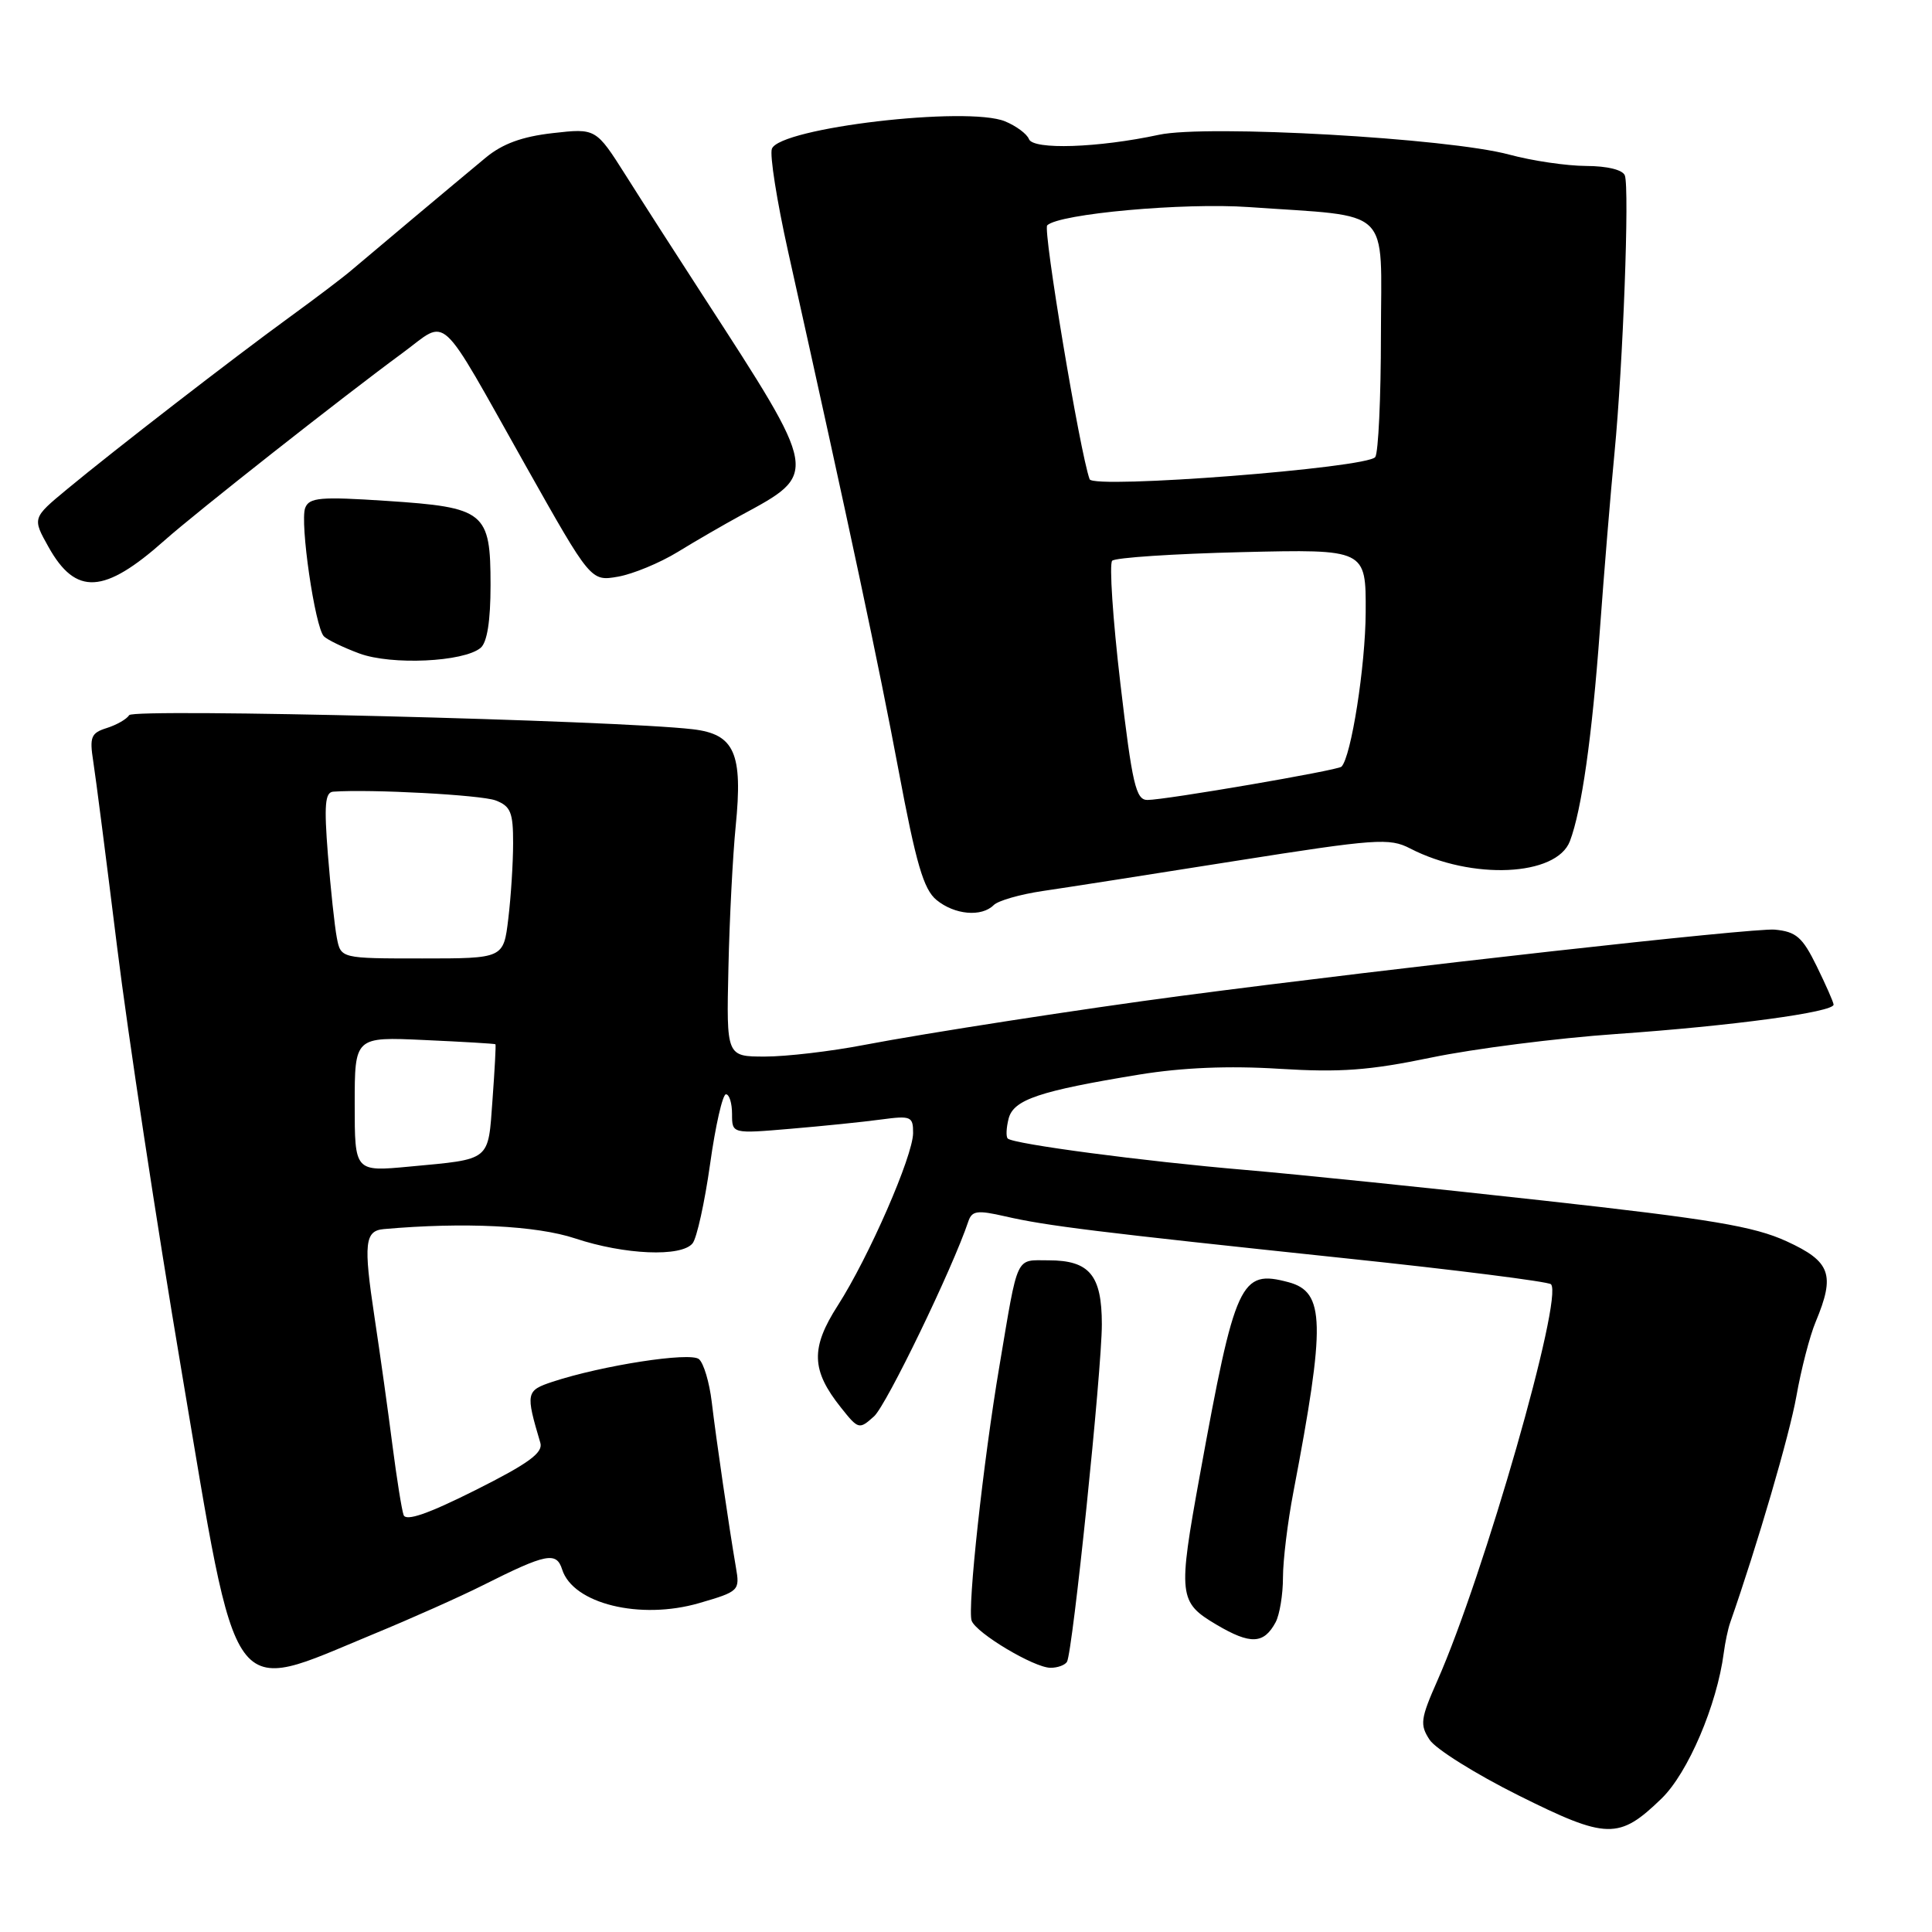 <?xml version="1.0" encoding="UTF-8" standalone="no"?>
<!DOCTYPE svg PUBLIC "-//W3C//DTD SVG 1.1//EN" "http://www.w3.org/Graphics/SVG/1.1/DTD/svg11.dtd" >
<svg xmlns="http://www.w3.org/2000/svg" xmlns:xlink="http://www.w3.org/1999/xlink" version="1.1" viewBox="0 0 256 256">
 <g >
 <path fill="currentColor"
d=" M 220.16 238.32 C 223.67 234.92 227.51 225.91 228.41 219.00 C 228.59 217.62 228.97 215.82 229.26 215.00 C 232.88 204.64 237.11 190.18 238.03 185.01 C 238.66 181.44 239.81 176.99 240.59 175.14 C 243.20 168.88 242.58 167.16 236.74 164.48 C 232.40 162.49 226.72 161.54 204.49 159.08 C 189.64 157.43 171.88 155.61 165.00 155.02 C 151.56 153.88 134.26 151.59 133.53 150.86 C 133.28 150.61 133.34 149.42 133.65 148.21 C 134.31 145.70 137.70 144.56 151.00 142.38 C 156.66 141.46 162.84 141.20 169.50 141.62 C 177.59 142.12 181.44 141.84 189.66 140.13 C 195.25 138.97 206.27 137.56 214.16 137.01 C 229.51 135.94 243.03 134.11 242.96 133.11 C 242.94 132.78 241.92 130.47 240.71 128.00 C 238.83 124.17 238.00 123.45 235.16 123.18 C 232.42 122.92 184.82 128.23 156.50 131.96 C 143.63 133.65 122.58 136.91 114.50 138.46 C 110.10 139.31 104.19 140.00 101.37 140.00 C 96.25 140.00 96.25 140.00 96.52 128.25 C 96.66 121.79 97.10 113.35 97.48 109.50 C 98.45 99.79 97.34 97.28 91.80 96.63 C 81.74 95.44 17.72 93.84 17.12 94.76 C 16.78 95.30 15.44 96.06 14.14 96.47 C 12.07 97.12 11.85 97.65 12.35 100.85 C 12.67 102.86 14.09 113.95 15.52 125.50 C 16.95 137.05 20.77 162.20 24.01 181.39 C 31.65 226.66 30.10 224.54 49.50 216.52 C 54.45 214.48 60.98 211.57 64.00 210.05 C 72.40 205.83 73.73 205.57 74.49 207.97 C 75.93 212.51 84.83 214.69 92.64 212.42 C 97.94 210.88 98.05 210.77 97.51 207.67 C 96.59 202.30 94.90 190.74 94.31 185.77 C 94.00 183.17 93.24 180.61 92.61 180.09 C 91.43 179.12 79.82 180.92 73.22 183.09 C 69.69 184.26 69.63 184.56 71.60 191.19 C 71.98 192.50 70.04 193.92 63.02 197.44 C 56.72 200.60 53.79 201.61 53.48 200.75 C 53.23 200.06 52.57 195.90 52.00 191.50 C 51.44 187.10 50.37 179.45 49.62 174.50 C 48.15 164.77 48.33 163.08 50.86 162.86 C 61.48 161.92 71.08 162.39 76.22 164.10 C 82.76 166.27 90.28 166.59 91.77 164.75 C 92.33 164.06 93.37 159.34 94.09 154.25 C 94.80 149.16 95.75 145.00 96.19 145.00 C 96.64 145.00 97.00 146.18 97.00 147.62 C 97.00 150.23 97.00 150.23 104.75 149.57 C 109.01 149.21 114.41 148.66 116.75 148.34 C 120.71 147.81 121.00 147.93 120.99 150.14 C 120.97 153.18 115.13 166.56 111.02 172.97 C 107.39 178.62 107.48 181.56 111.43 186.51 C 113.74 189.42 113.85 189.44 115.82 187.67 C 117.47 186.17 126.23 168.06 128.31 161.84 C 128.79 160.42 129.50 160.33 133.18 161.17 C 138.65 162.43 145.22 163.24 178.18 166.72 C 192.86 168.26 205.15 169.82 205.51 170.17 C 207.20 171.86 196.63 208.73 190.47 222.67 C 188.22 227.76 188.12 228.53 189.43 230.53 C 190.23 231.75 195.52 235.06 201.19 237.89 C 212.94 243.75 214.52 243.78 220.16 238.32 Z  M 141.38 220.20 C 142.13 218.98 146.00 181.56 146.00 175.48 C 146.00 168.97 144.36 167.00 138.95 167.00 C 134.50 167.00 134.95 166.03 132.43 181.00 C 130.29 193.62 128.16 213.18 128.75 214.76 C 129.37 216.41 137.02 220.98 139.19 220.99 C 140.12 221.00 141.11 220.64 141.38 220.20 Z  M 169.03 214.95 C 169.56 213.95 170.00 211.28 170.00 209.02 C 170.00 206.76 170.62 201.67 171.38 197.71 C 175.66 175.28 175.57 171.20 170.74 169.90 C 164.36 168.20 163.68 169.68 158.99 195.44 C 156.07 211.49 156.16 212.30 161.21 215.29 C 165.70 217.94 167.47 217.86 169.03 214.95 Z  M 131.67 119.93 C 132.26 119.34 135.16 118.51 138.12 118.07 C 141.08 117.64 152.59 115.84 163.69 114.08 C 182.32 111.14 184.11 111.01 186.84 112.42 C 195.00 116.64 206.24 116.13 208.02 111.46 C 209.58 107.34 210.95 97.69 211.99 83.50 C 212.55 75.80 213.42 65.22 213.93 60.00 C 215.06 48.28 215.93 24.94 215.30 23.25 C 215.02 22.50 212.98 22.00 210.17 21.99 C 207.60 21.98 203.03 21.31 200.00 20.49 C 191.93 18.30 159.91 16.49 153.56 17.86 C 145.51 19.59 136.89 19.88 136.34 18.43 C 136.07 17.74 134.65 16.69 133.18 16.08 C 128.16 14.02 103.35 16.93 102.28 19.71 C 101.97 20.51 102.94 26.65 104.43 33.34 C 112.67 70.34 116.44 88.09 119.05 102.00 C 121.38 114.43 122.38 117.85 124.09 119.25 C 126.49 121.22 130.06 121.54 131.67 119.93 Z  M 63.68 85.85 C 64.55 85.13 65.00 82.28 65.00 77.53 C 65.00 67.81 64.28 67.23 51.22 66.37 C 42.44 65.79 40.97 65.92 40.44 67.30 C 39.71 69.20 41.74 83.14 42.92 84.32 C 43.38 84.78 45.49 85.80 47.62 86.59 C 51.87 88.16 61.42 87.72 63.68 85.85 Z  M 21.81 71.60 C 25.90 67.96 45.40 52.60 53.38 46.74 C 59.49 42.24 57.85 40.73 69.69 61.77 C 78.29 77.04 78.29 77.04 81.90 76.41 C 83.88 76.06 87.43 74.59 89.80 73.14 C 92.16 71.69 95.93 69.51 98.17 68.29 C 108.53 62.69 108.58 62.98 93.19 39.24 C 89.71 33.88 85.09 26.68 82.92 23.24 C 78.96 16.99 78.96 16.99 73.23 17.64 C 69.18 18.10 66.58 19.05 64.36 20.89 C 60.08 24.44 48.95 33.78 46.54 35.83 C 45.47 36.75 41.81 39.52 38.40 42.00 C 30.88 47.47 15.18 59.61 8.89 64.82 C 4.28 68.64 4.28 68.64 6.43 72.48 C 10.05 78.95 13.79 78.74 21.81 71.60 Z  M 47.00 146.32 C 47.00 137.38 47.00 137.38 56.25 137.81 C 61.34 138.04 65.57 138.29 65.65 138.37 C 65.73 138.44 65.55 141.75 65.26 145.72 C 64.66 153.95 65.14 153.56 54.25 154.58 C 47.00 155.26 47.00 155.26 47.00 146.32 Z  M 44.63 124.25 C 44.34 122.74 43.81 117.79 43.45 113.25 C 42.93 106.68 43.07 104.98 44.15 104.90 C 49.15 104.55 63.74 105.33 65.67 106.06 C 67.66 106.82 68.00 107.64 67.99 111.73 C 67.99 114.35 67.70 118.86 67.35 121.75 C 66.72 127.00 66.72 127.00 55.94 127.00 C 45.16 127.00 45.16 127.00 44.63 124.25 Z  M 148.45 90.52 C 147.45 82.00 146.97 74.70 147.37 74.30 C 147.78 73.89 155.51 73.38 164.55 73.16 C 181.00 72.77 181.00 72.77 180.96 81.13 C 180.93 88.24 179.04 100.30 177.75 101.59 C 177.26 102.08 154.40 106.00 152.04 106.00 C 150.51 106.00 150.03 103.95 148.45 90.52 Z  M 144.38 63.50 C 143.10 59.99 138.17 30.44 138.76 29.86 C 140.34 28.32 156.84 26.83 165.50 27.44 C 184.70 28.79 183.00 27.15 182.98 44.36 C 182.98 52.69 182.64 59.98 182.23 60.56 C 181.24 62.01 144.86 64.83 144.38 63.50 Z "/>
</g>
</svg>